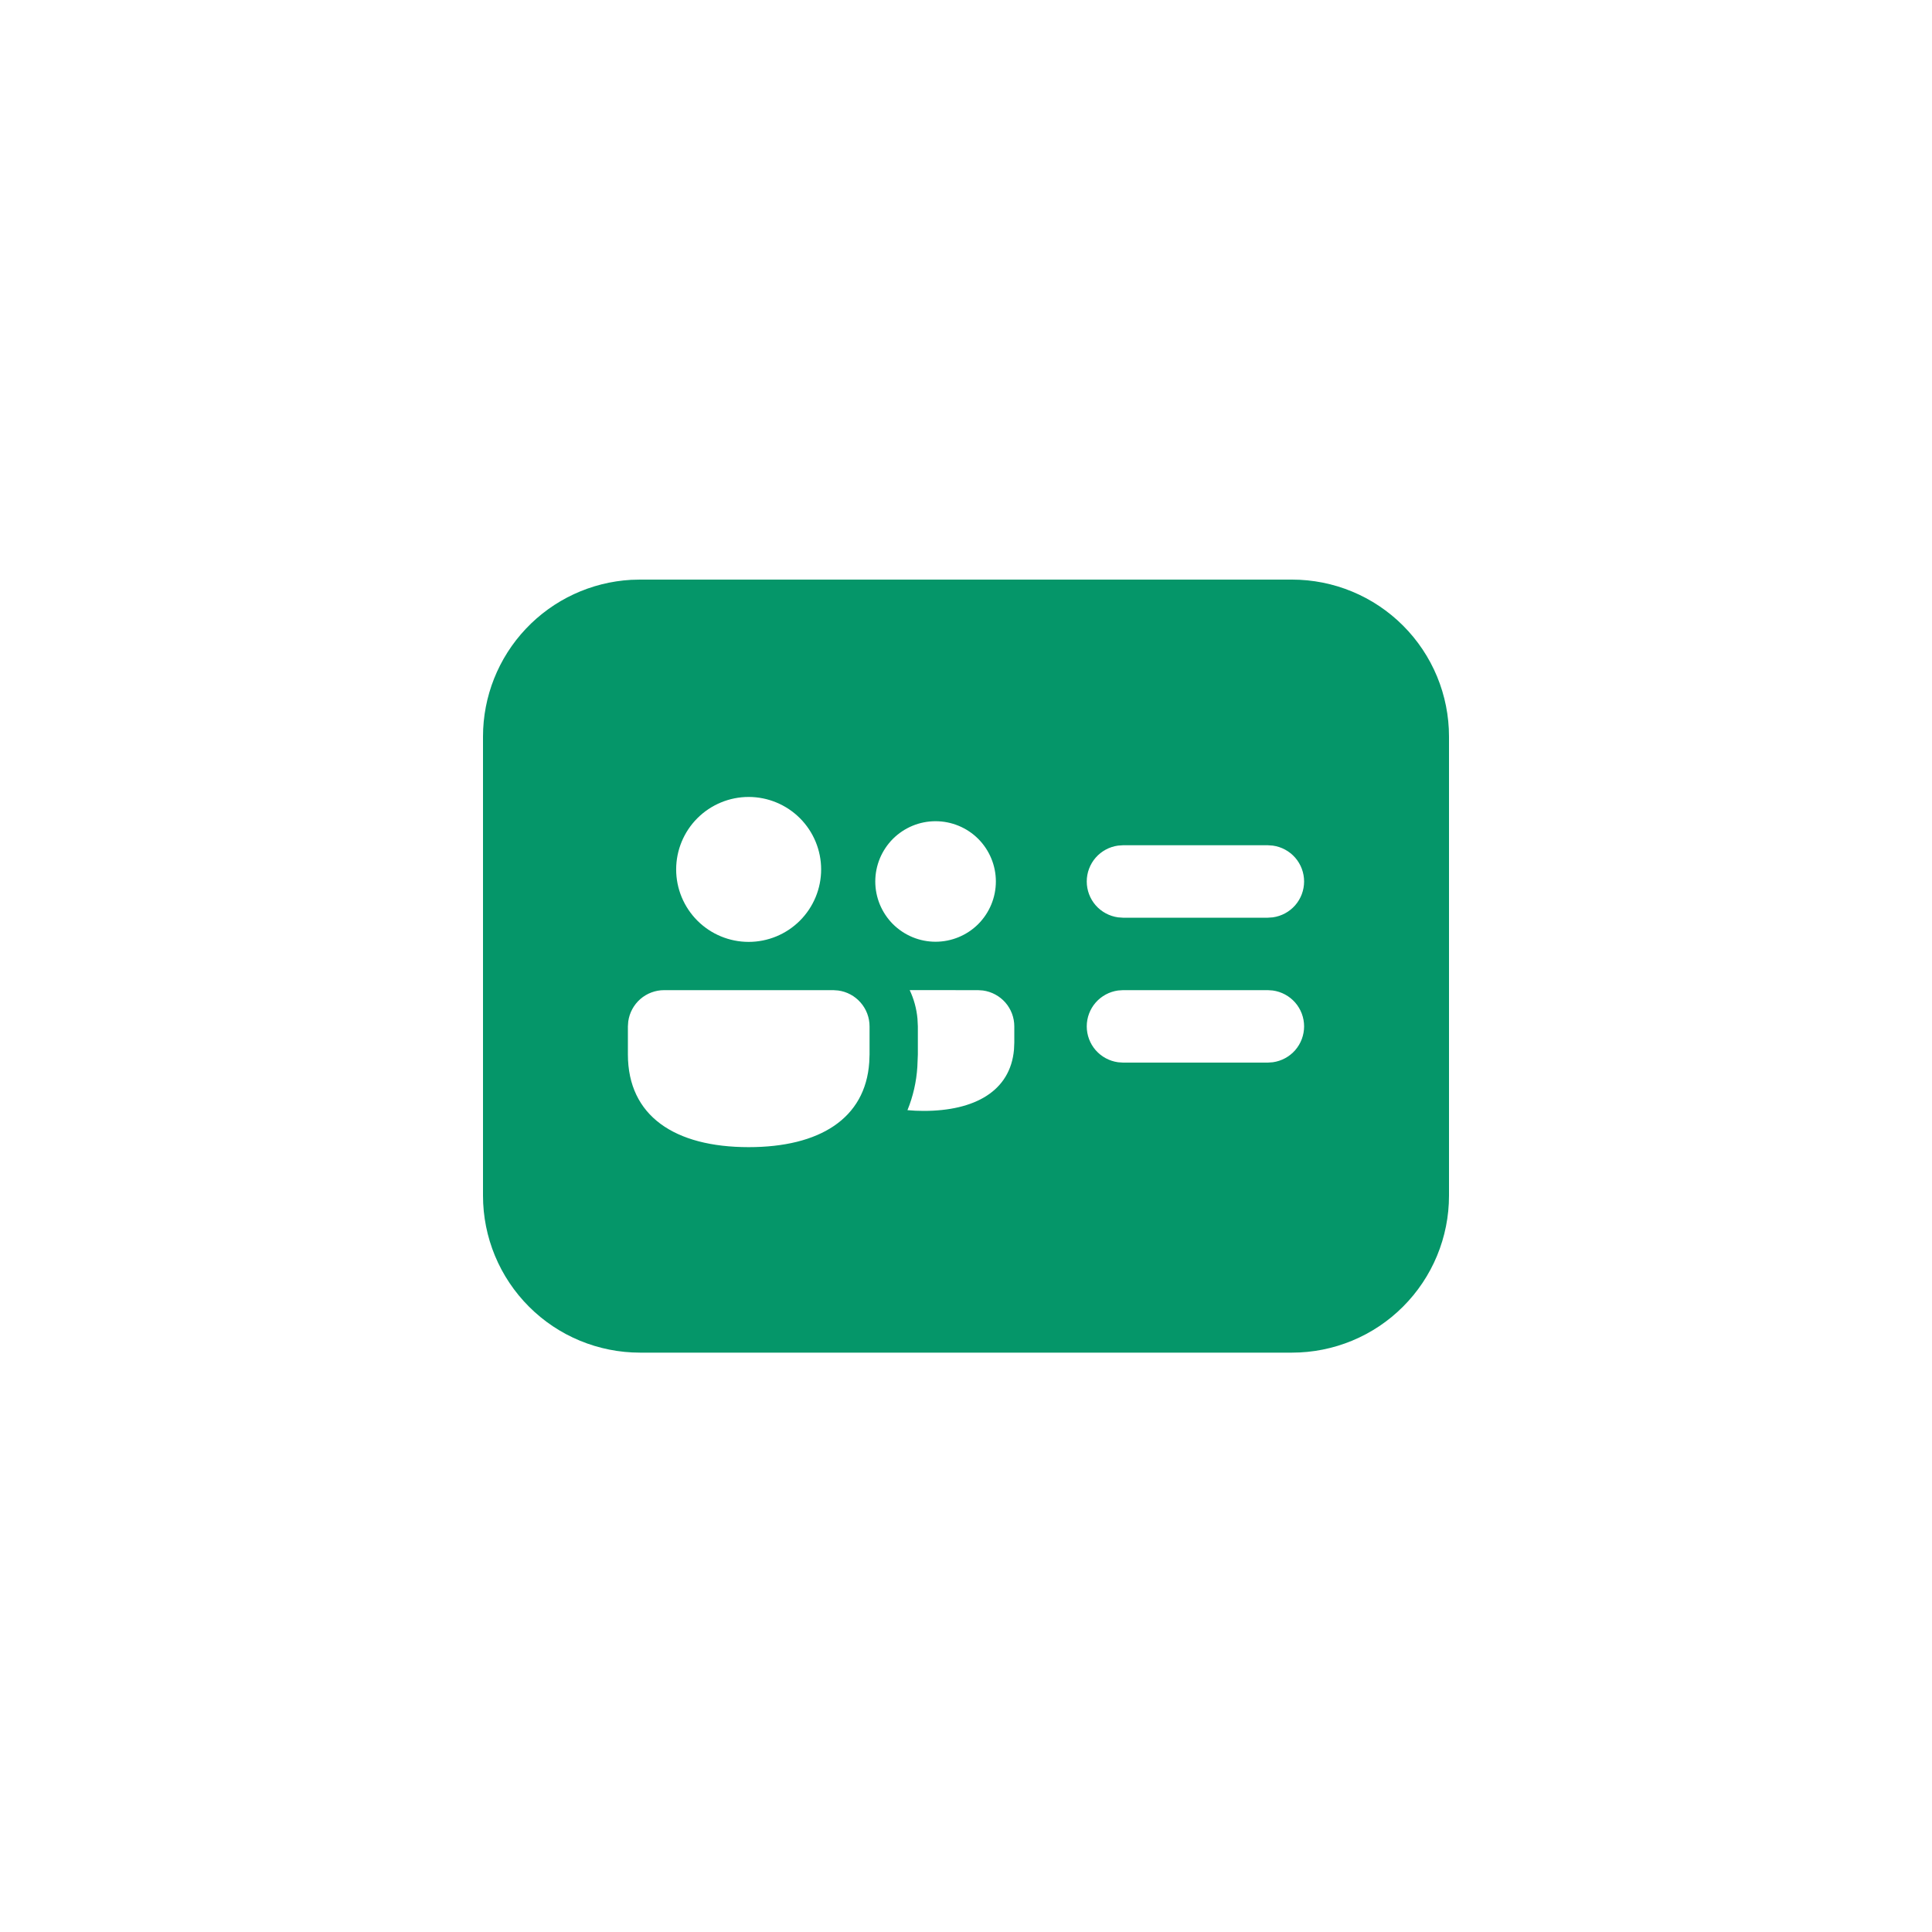 <svg width="50" height="50" viewBox="0 0 50 50" fill="none" xmlns="http://www.w3.org/2000/svg">
<rect width="50" height="50" fill="white"/>
<path d="M33.438 15C33.971 15 34.499 15.105 34.992 15.309C35.485 15.513 35.933 15.813 36.31 16.19C36.687 16.567 36.987 17.015 37.191 17.508C37.395 18.001 37.5 18.529 37.5 19.062V30.944C37.5 31.477 37.395 32.005 37.191 32.498C36.987 32.991 36.687 33.439 36.31 33.816C35.933 34.194 35.485 34.493 34.992 34.697C34.499 34.901 33.971 35.006 33.438 35.006H16.562C16.029 35.006 15.501 34.901 15.008 34.697C14.515 34.493 14.067 34.194 13.69 33.816C13.313 33.439 13.013 32.991 12.809 32.498C12.605 32.005 12.5 31.477 12.5 30.944V19.062C12.5 18.025 12.897 17.026 13.61 16.272C14.322 15.518 15.296 15.065 16.332 15.006L16.562 15H33.438ZM21.566 25.625H17.188C16.961 25.625 16.742 25.707 16.571 25.856C16.401 26.005 16.29 26.211 16.259 26.435L16.25 26.562V27.289C16.25 28.88 17.46 29.688 19.376 29.688C21.209 29.688 22.396 28.95 22.496 27.494L22.504 27.29V26.562C22.504 26.336 22.422 26.117 22.272 25.946C22.123 25.775 21.917 25.664 21.692 25.634L21.566 25.625ZM25.312 25.625L23.543 25.624C23.65 25.851 23.72 26.1 23.744 26.363L23.754 26.562V27.29L23.741 27.608C23.717 27.994 23.631 28.373 23.485 28.731C23.62 28.744 23.76 28.75 23.906 28.75C25.221 28.75 26.148 28.241 26.242 27.163L26.25 26.979V26.562C26.25 26.336 26.168 26.117 26.019 25.946C25.87 25.776 25.664 25.665 25.44 25.634L25.312 25.625ZM32.812 25.625H29.062L28.935 25.634C28.711 25.665 28.505 25.776 28.356 25.946C28.207 26.117 28.125 26.336 28.125 26.562C28.125 26.789 28.207 27.008 28.356 27.179C28.505 27.349 28.711 27.46 28.935 27.491L29.062 27.5H32.812L32.94 27.491C33.164 27.46 33.37 27.349 33.519 27.179C33.668 27.008 33.75 26.789 33.75 26.562C33.75 26.336 33.668 26.117 33.519 25.946C33.37 25.776 33.164 25.665 32.94 25.634L32.812 25.625ZM19.375 20.625C18.878 20.625 18.401 20.823 18.049 21.174C17.697 21.526 17.499 22.003 17.499 22.501C17.499 22.998 17.697 23.475 18.049 23.827C18.401 24.179 18.878 24.376 19.375 24.376C19.872 24.376 20.349 24.179 20.701 23.827C21.053 23.475 21.251 22.998 21.251 22.501C21.251 22.003 21.053 21.526 20.701 21.174C20.349 20.823 19.872 20.625 19.375 20.625ZM24.212 21.253C24.008 21.253 23.805 21.293 23.616 21.371C23.426 21.45 23.254 21.565 23.109 21.709C22.965 21.854 22.85 22.026 22.771 22.215C22.693 22.405 22.652 22.608 22.652 22.812C22.652 23.017 22.693 23.22 22.771 23.41C22.85 23.599 22.965 23.771 23.109 23.916C23.254 24.06 23.426 24.175 23.616 24.254C23.805 24.332 24.008 24.372 24.212 24.372C24.626 24.372 25.023 24.208 25.316 23.916C25.608 23.623 25.773 23.226 25.773 22.812C25.773 22.399 25.608 22.002 25.316 21.709C25.023 21.417 24.626 21.253 24.212 21.253ZM32.812 21.875H29.062L28.935 21.884C28.711 21.915 28.505 22.026 28.356 22.196C28.207 22.367 28.125 22.586 28.125 22.812C28.125 23.039 28.207 23.258 28.356 23.429C28.505 23.599 28.711 23.71 28.935 23.741L29.062 23.75H32.812L32.94 23.741C33.164 23.71 33.37 23.599 33.519 23.429C33.668 23.258 33.75 23.039 33.75 22.812C33.75 22.586 33.668 22.367 33.519 22.196C33.37 22.026 33.164 21.915 32.94 21.884L32.812 21.875Z" fill="#059669"/>
</svg>
